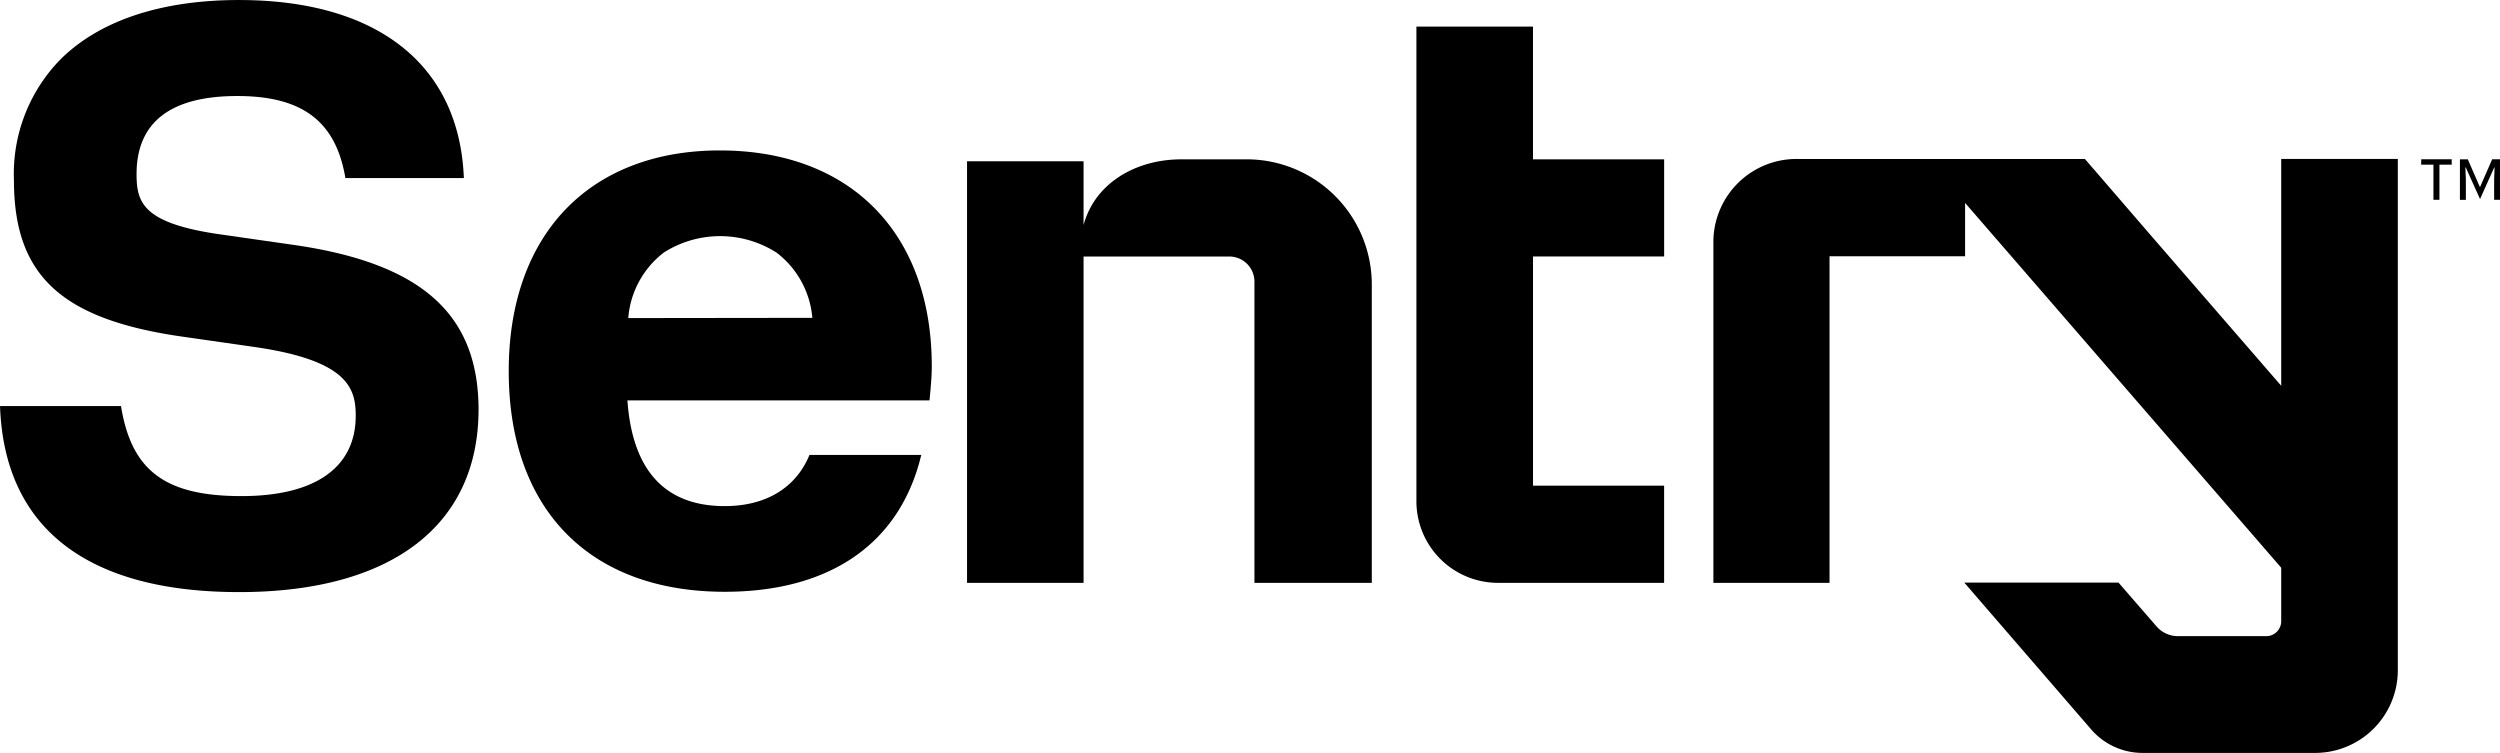 <?xml version="1.0" ?>
<svg xmlns="http://www.w3.org/2000/svg" viewBox="0 0 203.513 61.291">
	<g id="Group_50" data-name="Group 50" transform="translate(-240.297 -179.554)">
		<g id="Group_49" data-name="Group 49">
			<g id="Group_45" data-name="Group 45">
				<path id="Path_55" data-name="Path 55" d="M443.172,192.522l-.98,2.244h-.026l-.978-2.244h-.641v3.3h.484V194.14l-.042-.958h.033l1.162,2.577,1.157-2.577h.029l-.037.954v1.682h.479v-3.3Z" fill="#000"/>
				<path id="Path_56" data-name="Path 56" d="M437.391,192.961h1v2.857h.488v-2.857h1v-.44h-2.48Z" fill="#000"/>
			</g>
			<path id="Path_57" data-name="Path 57" d="M341.94,192.525h-5.475c-3.7,0-7.031,1.924-7.96,5.341v-5.184h-9.486V227h9.486V200.435h11.867a2.049,2.049,0,0,1,2.043,2.093V227h9.553V202.791A10.192,10.192,0,0,0,341.94,192.525Z" fill="#000"/>
			<path id="Path_58" data-name="Path 58" d="M365.09,181.72H355.6v38.655A6.644,6.644,0,0,0,362.228,227h13.537v-7.91H365.092c0-6.279,0-12.377,0-18.658h10.675v-7.909H365.09Z" fill="#000"/>
			<path id="Path_59" data-name="Path 59" d="M264.268,199.5l-5.837-.838c-6.515-.892-7.017-2.609-7.017-4.936,0-4.217,2.758-6.355,8.2-6.355,5.305,0,8.022,2.06,8.8,6.678h9.644c-.359-9.213-7.025-14.493-18.309-14.493-6.349,0-11.383,1.682-14.557,4.861a13.322,13.322,0,0,0-3.76,9.815c0,7.77,3.873,11.342,13.812,12.74l5.839.838c7.542,1.1,8.172,3.36,8.172,5.586,0,4.219-3.3,6.543-9.3,6.543-6.2,0-8.961-2.057-9.806-7.328H240.3c.341,9.908,7.069,15.143,19.466,15.143s19.488-5.423,19.488-14.877C279.237,205.12,274.616,201,264.268,199.5Z" fill="#000"/>
			<g id="Group_48" data-name="Group 48">
				<g id="Group_47" data-name="Group 47">
					<g id="Group_46" data-name="Group 46">
						<path id="Path_60" data-name="Path 60" d="M435.491,192.492v41.732a6.736,6.736,0,0,1-6.846,6.621H414.733a5.524,5.524,0,0,1-4.182-1.889L400.2,226.981h12.554l3.107,3.577a2.305,2.305,0,0,0,1.739.782h7.155A1.219,1.219,0,0,0,426,230.145v-4.373l-25.735-29.7v4.341H389.23V227h-9.454V199.125a6.767,6.767,0,0,1,6.856-6.63H410.02l5.641,6.538L426,210.96V192.492Z" fill="#000"/>
					</g>
				</g>
			</g>
			<path id="Path_61" data-name="Path 61" d="M291.441,205.458" fill="#000"/>
			<path id="Path_62" data-name="Path 62" d="M298.887,191.8c-5.078,0-9.35,1.59-12.355,4.6-3.159,3.164-4.827,7.788-4.821,13.372,0,11.244,6.573,17.956,17.581,17.956,8.608,0,14.285-3.954,16-11.138h-9.1c-1.106,2.686-3.555,4.163-6.9,4.163-4.784,0-7.443-2.812-7.9-8.361l-.02-.244h24.594l.083-.921c.053-.607.1-1.206.1-1.859C316.149,198.531,309.534,191.8,298.887,191.8Zm-7.446,13.647a7.447,7.447,0,0,1,2.894-5.334,8.531,8.531,0,0,1,9.191.015,7.469,7.469,0,0,1,2.9,5.3Z" fill="#000"/>
		</g>
	</g>
</svg>